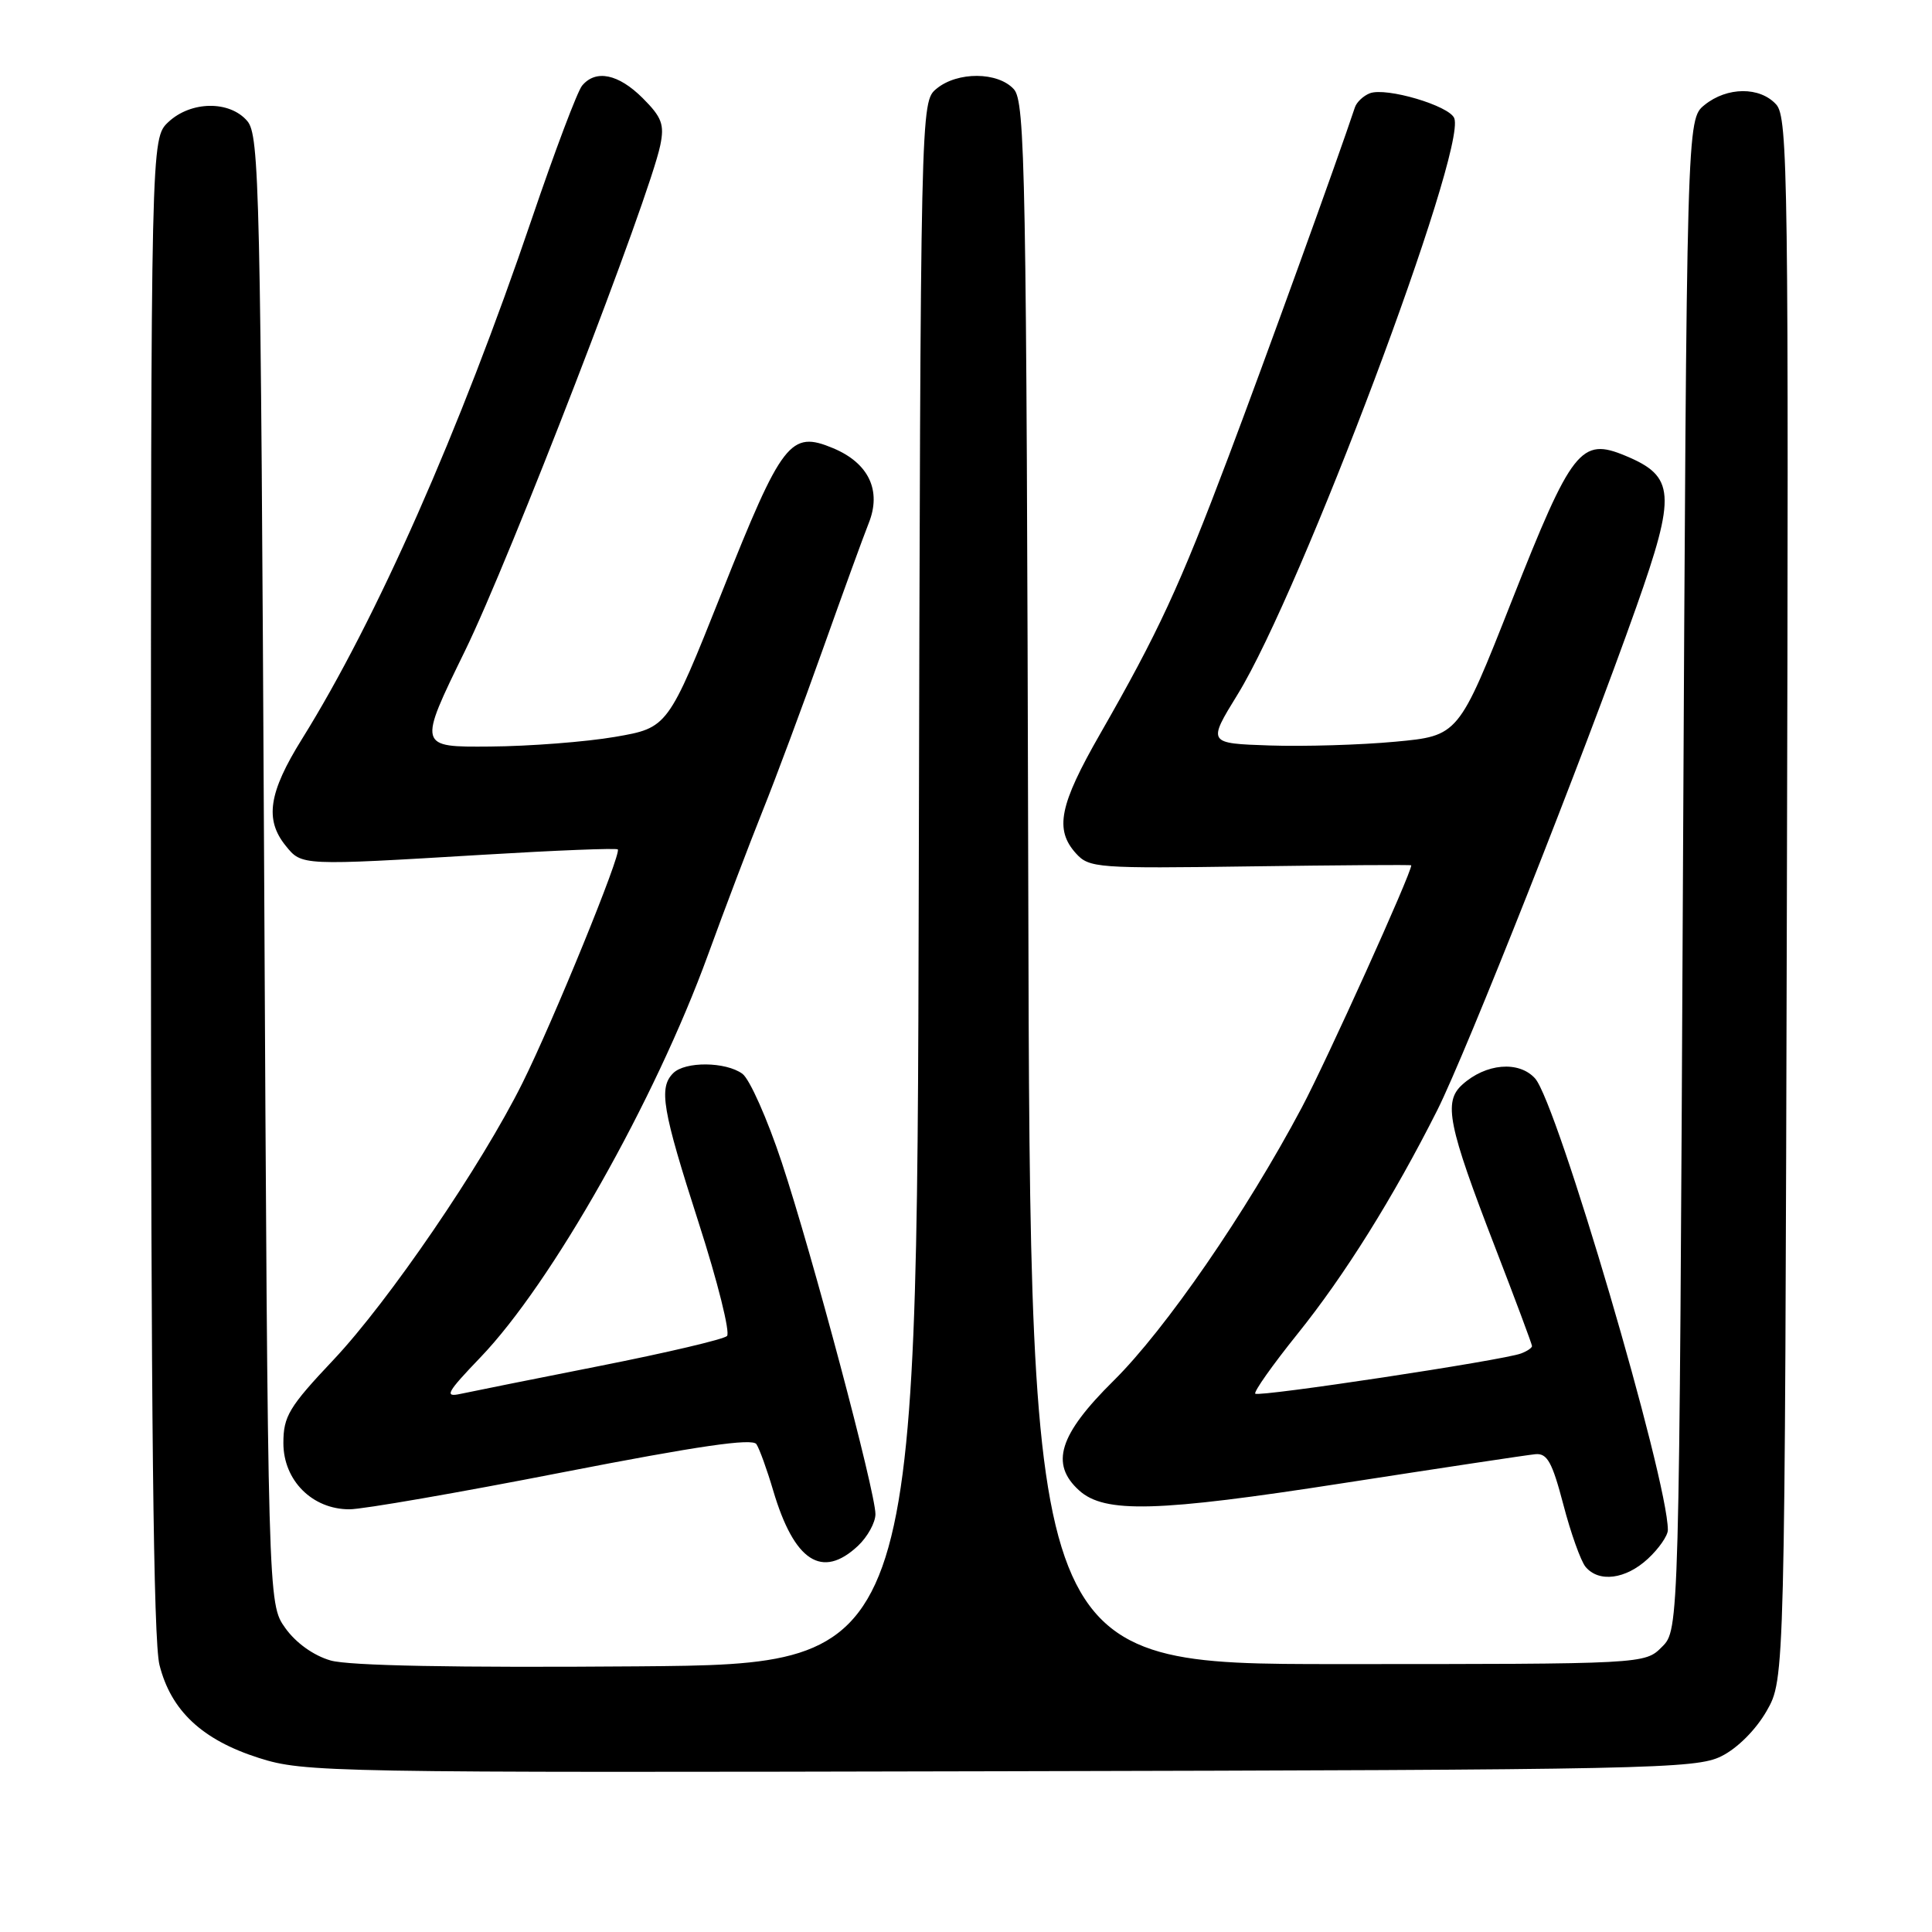 <?xml version="1.0" encoding="UTF-8" standalone="no"?>
<!DOCTYPE svg PUBLIC "-//W3C//DTD SVG 1.1//EN" "http://www.w3.org/Graphics/SVG/1.1/DTD/svg11.dtd" >
<svg xmlns="http://www.w3.org/2000/svg" xmlns:xlink="http://www.w3.org/1999/xlink" version="1.1" viewBox="0 0 256 256">
 <g >
 <path fill="currentColor"
d=" M 228.09 232.71 C 230.21 231.66 232.66 229.21 234.09 226.71 C 236.50 222.50 236.50 222.50 236.77 119.10 C 237.02 23.60 236.91 15.56 235.36 13.85 C 233.20 11.46 228.85 11.49 225.86 13.91 C 223.50 15.82 223.50 15.82 223.00 115.88 C 222.50 215.95 222.50 215.95 220.22 218.22 C 217.95 220.50 217.95 220.50 177.22 220.50 C 136.50 220.50 136.50 220.50 136.25 117.07 C 136.01 22.58 135.85 13.49 134.34 11.82 C 132.23 9.50 126.88 9.46 124.10 11.75 C 121.98 13.50 121.98 13.50 121.74 117.00 C 121.50 220.50 121.50 220.50 84.50 220.80 C 60.28 220.99 46.22 220.72 43.80 220.02 C 41.55 219.37 39.20 217.69 37.80 215.72 C 35.50 212.50 35.50 212.50 35.00 115.28 C 34.53 24.77 34.38 17.92 32.76 16.03 C 30.42 13.30 25.30 13.37 22.31 16.17 C 20.00 18.35 20.00 18.35 20.00 117.23 C 20.00 187.57 20.33 217.41 21.13 220.61 C 22.66 226.68 26.78 230.54 34.31 232.94 C 40.31 234.85 43.38 234.90 132.50 234.70 C 218.59 234.51 224.73 234.39 228.09 232.71 Z  M 218.35 206.55 C 219.81 205.20 221.00 203.48 221.00 202.73 C 221.00 196.01 206.33 146.12 203.40 142.89 C 201.25 140.52 196.87 140.90 193.75 143.73 C 191.24 146.00 191.87 149.12 198.09 165.22 C 200.79 172.21 203.00 178.13 203.00 178.36 C 203.00 178.60 202.35 179.04 201.55 179.34 C 199.22 180.24 166.80 185.14 166.33 184.67 C 166.10 184.43 168.61 180.88 171.91 176.77 C 178.18 168.98 184.63 158.65 190.44 147.12 C 194.30 139.44 209.85 100.14 216.83 80.40 C 222.12 65.43 221.95 63.13 215.40 60.40 C 209.47 57.92 208.29 59.42 200.30 79.66 C 193.26 97.50 193.26 97.50 184.88 98.28 C 180.27 98.71 172.79 98.93 168.25 98.78 C 160.00 98.50 160.00 98.50 164.00 92.00 C 172.38 78.39 194.35 19.97 192.70 15.67 C 192.07 14.01 183.67 11.53 181.51 12.36 C 180.66 12.69 179.76 13.53 179.53 14.23 C 177.27 21.05 167.61 47.73 162.79 60.50 C 156.26 77.80 153.49 83.77 145.77 97.25 C 140.37 106.67 139.71 109.92 142.58 113.09 C 144.32 115.01 145.40 115.09 165.70 114.80 C 177.42 114.64 187.00 114.57 187.00 114.66 C 186.99 115.77 175.79 140.55 172.48 146.78 C 165.11 160.66 154.44 176.15 147.54 182.97 C 140.32 190.11 139.11 193.98 142.99 197.49 C 146.37 200.55 153.32 200.36 178.00 196.52 C 190.93 194.52 202.37 192.79 203.43 192.69 C 205.01 192.53 205.67 193.72 207.15 199.36 C 208.13 203.13 209.46 206.84 210.09 207.61 C 211.85 209.73 215.41 209.27 218.35 206.55 Z  M 113.69 204.83 C 114.96 203.63 116.00 201.74 116.00 200.63 C 116.00 197.67 107.62 166.19 103.59 154.03 C 101.68 148.27 99.33 142.98 98.37 142.28 C 96.16 140.67 90.78 140.62 89.20 142.20 C 87.26 144.14 87.75 147.03 92.58 162.03 C 95.10 169.85 96.78 176.60 96.33 177.03 C 95.87 177.47 88.30 179.25 79.50 180.99 C 70.70 182.73 62.38 184.40 61.00 184.70 C 58.84 185.17 59.20 184.51 63.65 179.87 C 73.11 170.02 86.79 145.81 93.82 126.50 C 96.02 120.45 99.27 111.90 101.03 107.50 C 102.80 103.10 106.40 93.42 109.04 86.00 C 111.68 78.58 114.41 71.07 115.11 69.32 C 116.84 65.00 115.11 61.36 110.40 59.39 C 104.72 57.02 103.65 58.40 95.65 78.49 C 88.50 96.43 88.50 96.43 81.50 97.64 C 77.65 98.30 70.20 98.88 64.94 98.92 C 55.38 99.00 55.38 99.00 61.61 86.25 C 67.54 74.13 86.07 26.15 87.49 19.25 C 88.06 16.50 87.70 15.54 85.16 13.00 C 81.94 9.79 78.94 9.17 77.13 11.35 C 76.51 12.09 73.51 20.04 70.46 29.02 C 60.94 57.05 49.88 82.09 40.01 97.93 C 35.60 105.01 35.05 108.60 37.85 112.06 C 40.00 114.72 39.81 114.71 64.00 113.26 C 73.62 112.68 81.66 112.36 81.86 112.55 C 82.39 113.05 73.29 135.35 69.23 143.50 C 63.81 154.41 51.51 172.42 44.19 180.18 C 38.28 186.44 37.55 187.67 37.55 191.22 C 37.55 196.16 41.38 200.00 46.31 199.99 C 48.06 199.99 60.75 197.79 74.50 195.10 C 92.51 191.59 99.71 190.54 100.23 191.36 C 100.64 191.99 101.64 194.75 102.45 197.50 C 105.23 206.89 108.92 209.30 113.69 204.83 Z "/>
</g>
</svg>
